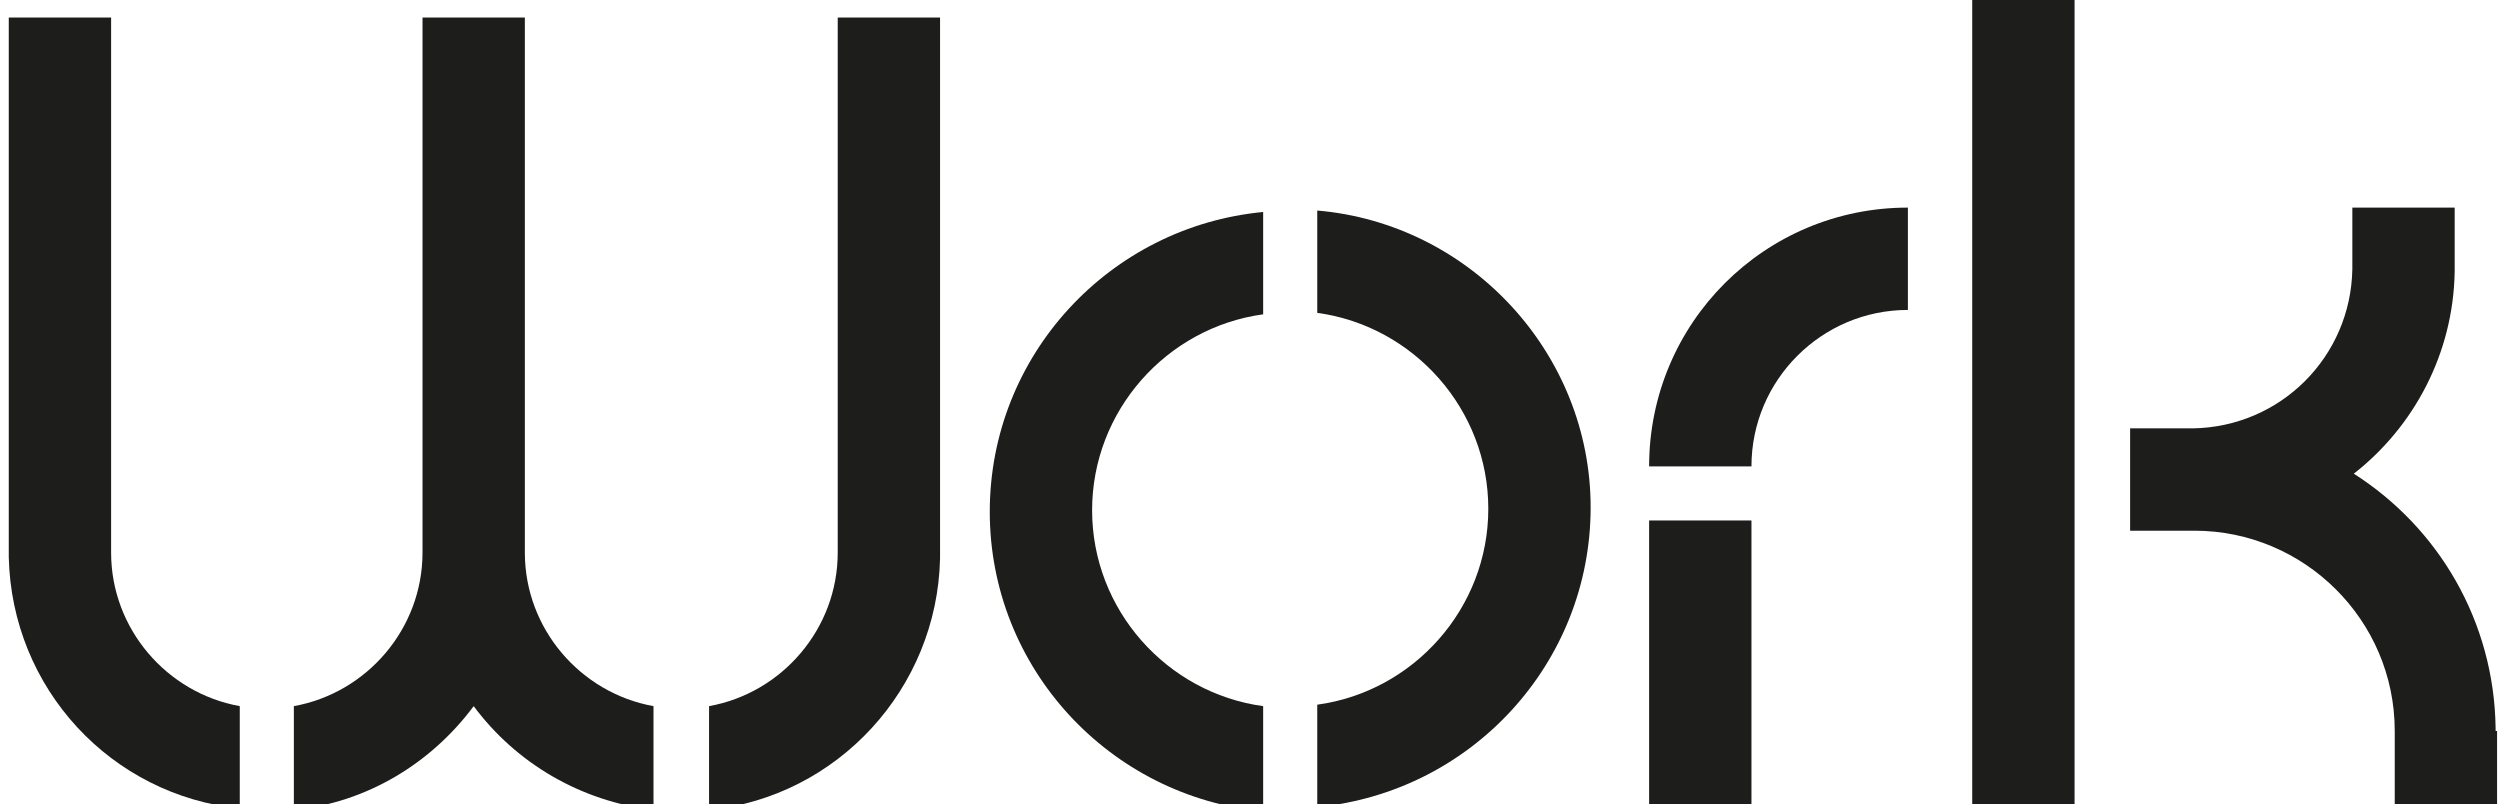<?xml version="1.0" encoding="utf-8"?>
<!-- Generator: Adobe Illustrator 23.0.2, SVG Export Plug-In . SVG Version: 6.00 Build 0)  -->
<svg version="1.1" id="Laag_1" xmlns="http://www.w3.org/2000/svg" xmlns:xlink="http://www.w3.org/1999/xlink" x="0px" y="0px"
	 viewBox="0 0 171 55" style="enable-background:new 0 0 171 55;" xml:space="preserve">
<style type="text/css">
	.st0{fill:#1D1E1C;}
</style>
<g>
	<path class="st0" d="M16.4,48.3c-5-0.9-8.8-5.3-8.8-10.5h0l0-36.6h-7l0,36.9h0c0.2,9,7,16.3,15.8,17.2V48.3z"/>
	<path class="st0" d="M64.3,1.2h-7l0,36.6h0c0,5.2-3.8,9.6-8.8,10.5v7.1c8.8-0.9,15.6-8.3,15.8-17.2h0L64.3,1.2z"/>
	<path class="st0" d="M44.7,48.3c-5-0.9-8.8-5.3-8.8-10.5h0l0-36.6h-7l0,36.6h0c0,5.2-3.8,9.6-8.8,10.5v7.1c5-0.5,9.4-3.2,12.3-7.1
		c2.9,3.9,7.3,6.5,12.3,7.1V48.3z"/>
</g>
<g>
	<path class="st0" d="M86.4,48.3c-6.6-0.9-11.7-6.6-11.7-13.4s5.1-12.5,11.7-13.4v-7c-10.5,1-18.7,9.8-18.7,20.5
		c0,10.7,8.2,19.5,18.7,20.5V48.3z"/>
	<path class="st0" d="M90.1,14.4v7c6.6,0.9,11.7,6.6,11.7,13.4s-5.1,12.5-11.7,13.4v7c10.5-1,18.7-9.8,18.7-20.5
		C108.8,24.2,100.6,15.3,90.1,14.4z"/>
</g>
<g>
	<polygon class="st0" points="141.9,44.1 141.9,20 141.9,20 141.9,0 134.9,0 134.9,55.4 141.9,55.4 141.9,44.1 	"/>
	<path class="st0" d="M170.7,50C170.7,50,170.7,50,170.7,50l0-0.2h0c-0.1-7.3-3.9-13.7-9.7-17.4c4.1-3.2,6.8-8.2,6.9-13.8h0l0-0.2
		c0,0,0-0.1,0-0.1h0l0-4.1l-7,0l0,4.2c-0.1,6-4.9,10.8-10.9,10.9H150c0,0,0,0,0,0l-4.3,0v7l4.3,0v0c0,0,0.1,0,0.1,0
		c7.5,0,13.7,6.1,13.7,13.7l0,5.3l7,0V50L170.7,50z"/>
</g>
<g>
	<rect x="112.8" y="35.6" class="st0" width="7" height="19.7"/>
	<path class="st0" d="M112.8,31.9h7c0-5.9,4.8-10.7,10.7-10.7v-7C120.7,14.2,112.8,22.1,112.8,31.9z"/>
</g>
</svg>
